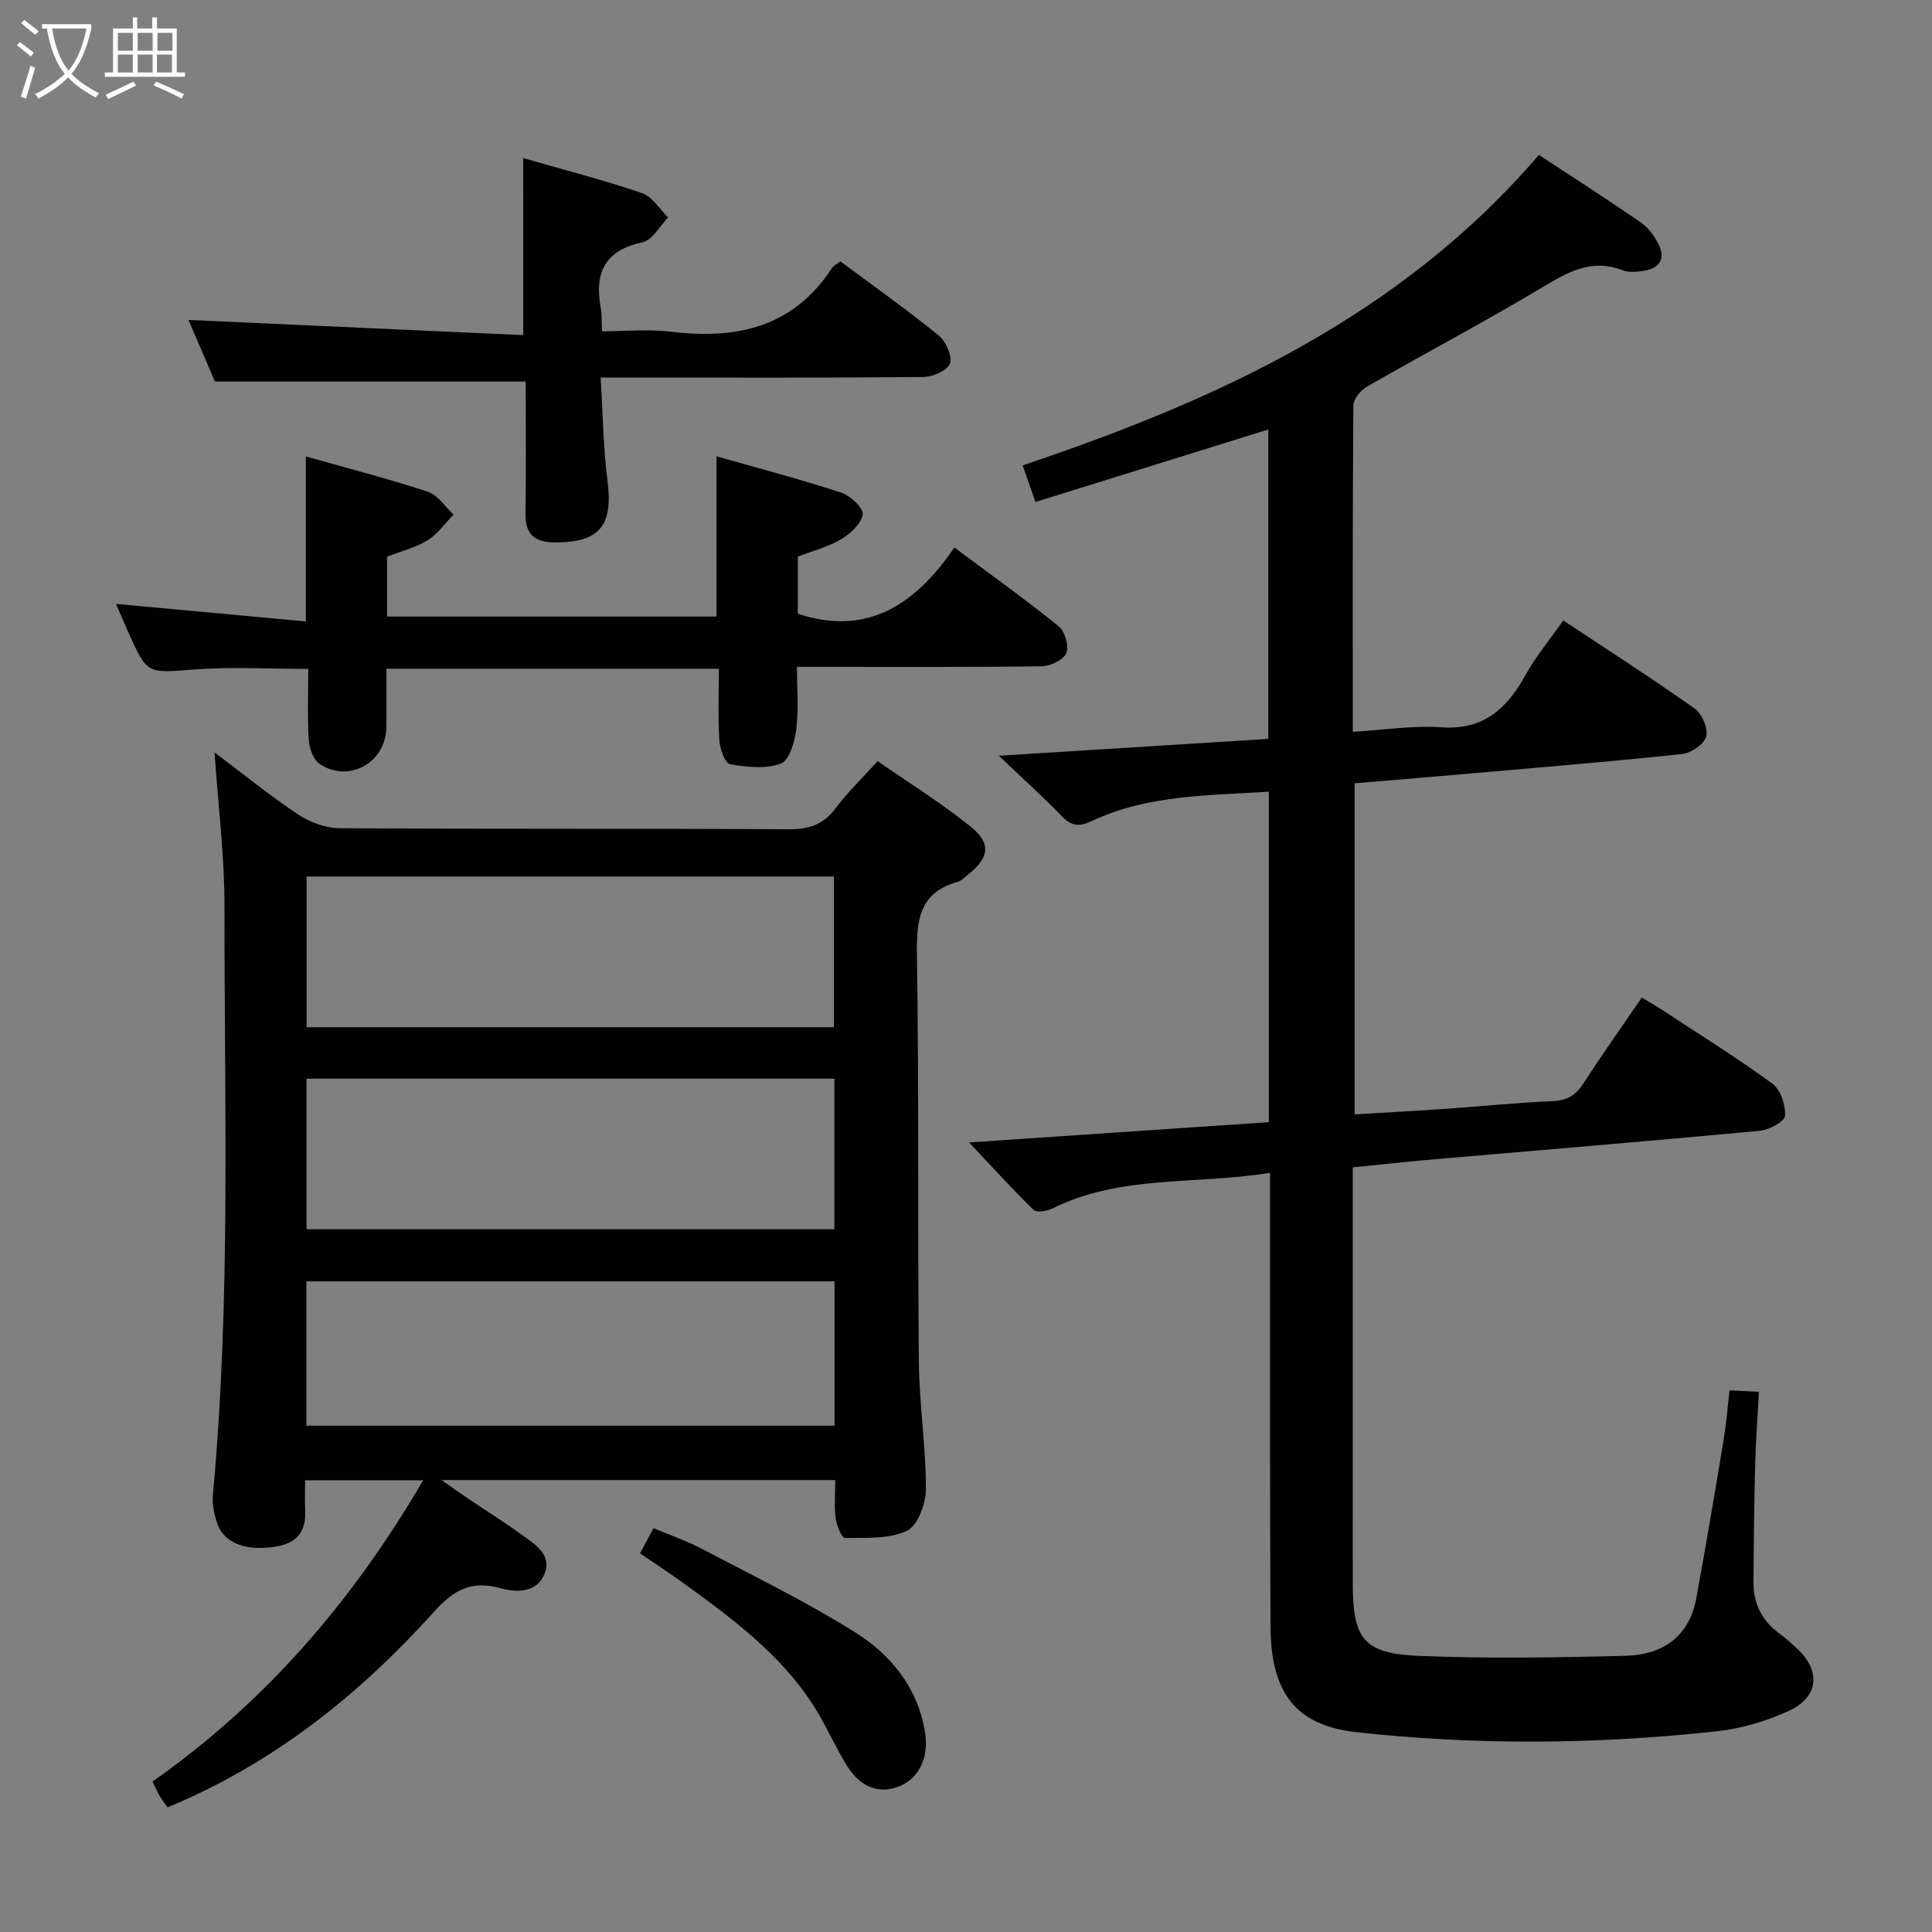 <svg enable-background="new 0 0 400 400" viewBox="0 0 400 400" xmlns="http://www.w3.org/2000/svg"><rect x="0" y="0" width="400" height="400" fill="#808080" stroke="none"/><g fill="#010100"><path d="m280.07 241.69v5.2c0 26.99-.01 53.99.01 80.98.01 11.45 2.24 14.49 13.71 14.96 14.25.59 28.56.36 42.83-.02 7.48-.2 13.09-3.87 14.56-11.82 2.02-10.92 3.85-21.88 5.67-32.83.54-3.26.8-6.56 1.24-10.3 1.91.09 3.62.18 6.08.3-.28 5.28-.66 10.19-.78 15.1-.21 8.12-.3 16.24-.35 24.36-.03 4.45 1.8 8.03 5.46 10.66 1.21.87 2.33 1.89 3.43 2.9 5.15 4.76 4.71 10.18-1.7 13.1-4.61 2.09-9.72 3.61-14.75 4.16-24.88 2.72-49.85 2.93-74.71.18-12.61-1.4-17.64-8.3-17.72-21.78-.17-29.32-.09-58.65-.11-87.98 0-1.78 0-3.57 0-6.03-15.44 2.48-30.89.36-44.99 7.35-1.14.57-3.33.94-3.97.31-4.7-4.6-9.12-9.48-13.34-13.96 20.23-1.37 41.04-2.78 62.06-4.2 0-23.04 0-45.46 0-68.42-12.63.8-25.11.64-36.69 6.09-2.46 1.16-4.1 1.13-6.09-.93-4.04-4.19-8.38-8.08-13.12-12.6 18.91-1.18 37.19-2.33 55.79-3.49 0-21.43 0-42.51 0-64.06-15.98 4.98-31.9 9.94-48.21 15.01-.93-2.67-1.73-4.96-2.65-7.58 40.36-13.55 78.21-30.87 106.88-64.28 7.11 4.68 14.22 9.23 21.15 14.03 1.56 1.08 2.83 2.86 3.68 4.59 1.45 2.93.08 4.83-2.99 5.35-1.45.25-3.15.44-4.46-.07-6.59-2.57-11.6.48-17.03 3.73-11.82 7.06-24.02 13.5-35.97 20.36-1.29.74-2.78 2.56-2.79 3.89-.17 22.31-.12 44.62-.12 67.56 6.33-.37 12.41-1.34 18.4-.93 8.78.6 13.55-3.96 17.41-10.9 2.15-3.87 5.04-7.33 7.78-11.22 9.31 6.18 18.39 12.01 27.19 18.24 1.51 1.07 2.81 4.09 2.4 5.76-.39 1.57-3.09 3.44-4.93 3.64-14.21 1.53-28.46 2.69-42.69 3.94-8.27.73-16.55 1.4-25.18 2.13v68.55c6.27-.38 12.64-.72 19.01-1.16 7.29-.51 14.58-1.28 21.88-1.57 3.01-.12 4.85-1.16 6.45-3.64 3.79-5.85 7.82-11.55 12.11-17.82 1.52.92 2.89 1.7 4.21 2.56 7.65 5.02 15.44 9.87 22.82 15.26 1.7 1.24 2.78 4.46 2.63 6.66-.08 1.19-3.3 2.93-5.23 3.11-23 2.15-46.02 4.05-69.03 6.04-4.96.45-9.89 1-15.24 1.53z"/><path d="m44.42 155.78c6.07 4.57 11.49 8.99 17.28 12.83 2.45 1.62 5.69 2.84 8.59 2.86 30.99.2 61.98.04 92.97.22 4.21.02 7.23-.95 9.78-4.39 2.46-3.32 5.5-6.21 8.67-9.71 6.49 4.51 13.13 8.63 19.17 13.48 4.46 3.58 3.96 6.51-.57 10.11-.65.52-1.3 1.19-2.05 1.4-8.08 2.26-8.53 8.11-8.42 15.33.43 27.98.14 55.98.4 83.97.08 8.79 1.46 17.58 1.46 26.37 0 3.01-1.68 7.62-3.92 8.68-3.72 1.76-8.51 1.43-12.86 1.49-.64.01-1.71-2.61-1.9-4.1-.32-2.45-.09-4.98-.09-7.89-27.02 0-53.86 0-81.52 0 2.2 1.53 3.87 2.73 5.57 3.88 3.72 2.51 7.54 4.89 11.17 7.53 2.65 1.93 6.12 4.01 4.61 7.93-1.57 4.07-5.83 3.97-9.09 3.06-5.97-1.67-9.67.27-13.72 4.77-15.5 17.23-33.32 31.51-55.26 40.59-.56-.81-1.15-1.56-1.63-2.36-.43-.71-.75-1.48-1.49-2.98 23.25-16.3 41.48-37.4 56.04-62.38-8.01 0-15.84 0-24.44 0 0 1.91-.09 4 .02 6.08.22 4.08-1.35 6.74-5.55 7.55-6.17 1.18-11-.35-12.54-4.38-.75-1.96-1.21-4.24-1.02-6.31 3.76-40.53 2.34-81.17 2.4-121.77.01-10.44-1.31-20.86-2.06-31.86zm19.06 25.69v31.2h109.18c0-10.49 0-20.71 0-31.2-36.49 0-72.69 0-109.18 0zm109.28 41.86c-36.73 0-72.95 0-109.3 0v31.17h109.3c0-10.56 0-20.69 0-31.17zm.03 41.96c-36.65 0-72.88 0-109.36 0v29.89h109.36c0-10.07 0-19.71 0-29.89z"/><path d="m148.34 127.65c0-10.94 0-21.67 0-33.18 8.72 2.49 17.34 4.74 25.78 7.51 1.91.62 4.69 3.24 4.49 4.53-.3 1.95-2.6 4.02-4.56 5.19-2.67 1.58-5.81 2.36-8.87 3.53v11.84c14.51 4.79 24.42-2.03 32.41-13.71 7.61 5.67 14.75 10.77 21.56 16.27 1.3 1.05 2.21 4.09 1.64 5.55-.56 1.41-3.26 2.73-5.04 2.76-14.82.22-29.65.12-44.47.13-1.82 0-3.64 0-6.28 0 0 4.45.38 8.74-.14 12.92-.32 2.56-1.44 6.45-3.19 7.1-3.14 1.17-7.08.74-10.54.12-1.03-.19-2.09-3.19-2.2-4.96-.3-4.79-.1-9.61-.1-14.79-22.93 0-45.49 0-68.83 0 0 3.94.04 8.02-.01 12.1-.09 7.28-7.65 11.62-13.75 7.66-1.32-.86-2.19-3.24-2.31-4.98-.31-4.79-.11-9.6-.11-14.75-8.13 0-15.91-.48-23.61.12-9.73.75-9.7 1.13-13.71-7.86-.85-1.91-1.66-3.83-2.48-5.72 13.18 1.22 26.02 2.41 39.3 3.63 0-11.72 0-22.56 0-34.16 8.54 2.42 17 4.59 25.29 7.32 2.06.68 3.55 3.11 5.3 4.73-1.79 1.81-3.32 4.04-5.43 5.33-2.49 1.53-5.48 2.26-8.34 3.37v12.4z"/><path d="m108.32 32.73c8.43 2.43 16.62 4.53 24.6 7.25 2.13.72 3.62 3.31 5.41 5.04-1.76 1.78-3.27 4.71-5.32 5.15-7.84 1.68-9.97 6.34-8.63 13.57.24 1.29.15 2.63.26 4.85 4.83 0 9.64-.48 14.33.09 13.58 1.64 25.28-.91 33.27-13.17.33-.51.99-.8 1.75-1.4 6.85 5.1 13.77 10 20.34 15.33 1.5 1.21 2.85 4.22 2.36 5.79-.45 1.41-3.52 2.8-5.45 2.82-20.16.2-40.32.12-60.49.12-1.82 0-3.64 0-6.4 0 .46 7.35.53 14.43 1.43 21.41 1.19 9.23-1.64 12.78-10.9 12.72-4.08-.03-6.15-1.55-6.08-5.91.14-9.14.04-18.28.04-27.4-21.44 0-42.47 0-64.34 0-1.68-3.9-3.74-8.69-5.48-12.75 23.11 1.05 46.08 2.09 69.31 3.14-.01-12.87-.01-24.4-.01-36.65z"/><path d="m132.51 321.6c.95-1.77 1.72-3.19 2.8-5.21 3.49 1.48 6.9 2.65 10.06 4.31 10.58 5.56 21.37 10.82 31.49 17.13 7.59 4.74 13.25 11.59 14.69 21.06.73 4.8-1.17 9.1-5.07 10.82-4.15 1.83-8.18.54-11.06-4.04-2.47-3.93-4.3-8.27-6.77-12.19-6.9-10.95-17.14-18.46-27.4-25.89-2.69-1.95-5.47-3.76-8.74-5.99z"/></g><path d="m6.4 11.7c-1-.8-1.9-1.6-2.9-2.3l.6-.7c.9.7 1.9 1.4 2.9 2.2zm-2.1 8.3c.7-2.1 1.4-4.2 2-6.4.2.1.6.3 1 .4-.7 2.3-1.3 4.4-1.9 6.4zm3-12.8c-1.1-.9-2.1-1.7-2.9-2.4l.6-.7c1 .8 2 1.5 3 2.4zm1.4-1.3v-.9h10.2v.9c-.9 4.2-2.3 7.3-4.1 9.4 1.3 1.4 3.2 2.7 5.7 4-.2.2-.4.5-.7.9-2.5-1.4-4.4-2.7-5.7-4.2-1.4 1.5-3.5 3-6.1 4.4 0 0 0 0-.1-.1-.3-.4-.5-.7-.7-.8 2.7-1.3 4.7-2.8 6.2-4.2-1.8-2.2-3-5.3-3.7-9.4zm9.2 0h-7.1c.6 3.8 1.7 6.7 3.4 8.7 1.7-2 2.9-4.8 3.7-8.7z" fill="#fafbfa"/><path d="m31.6 3.6h.9v2.3h4.1v9.1h1.7v.9h-16.6v-.9h1.7v-9.1h4.1v-2.3h.9v2.3h3.1v-2.3zm-4 13.3.6.8c-1.9.9-3.8 1.9-5.8 2.8-.2-.3-.3-.6-.5-.9 2-.9 3.9-1.8 5.7-2.7zm-3.2-10.1v3.7h3.1v-3.7zm0 4.5v3.7h3.1v-3.7zm4.1-4.5v3.7h3.1v-3.7zm0 4.5v3.7h3.1v-3.7zm9.1 9.1c-2.1-1.1-4.1-2-5.8-2.7l.5-.8c2.2.9 4.1 1.8 5.8 2.6zm-1.9-13.6h-3.1v3.7h3.1zm-3.2 4.5v3.7h3.1v-3.7z" fill="#fafbfa"/></svg>